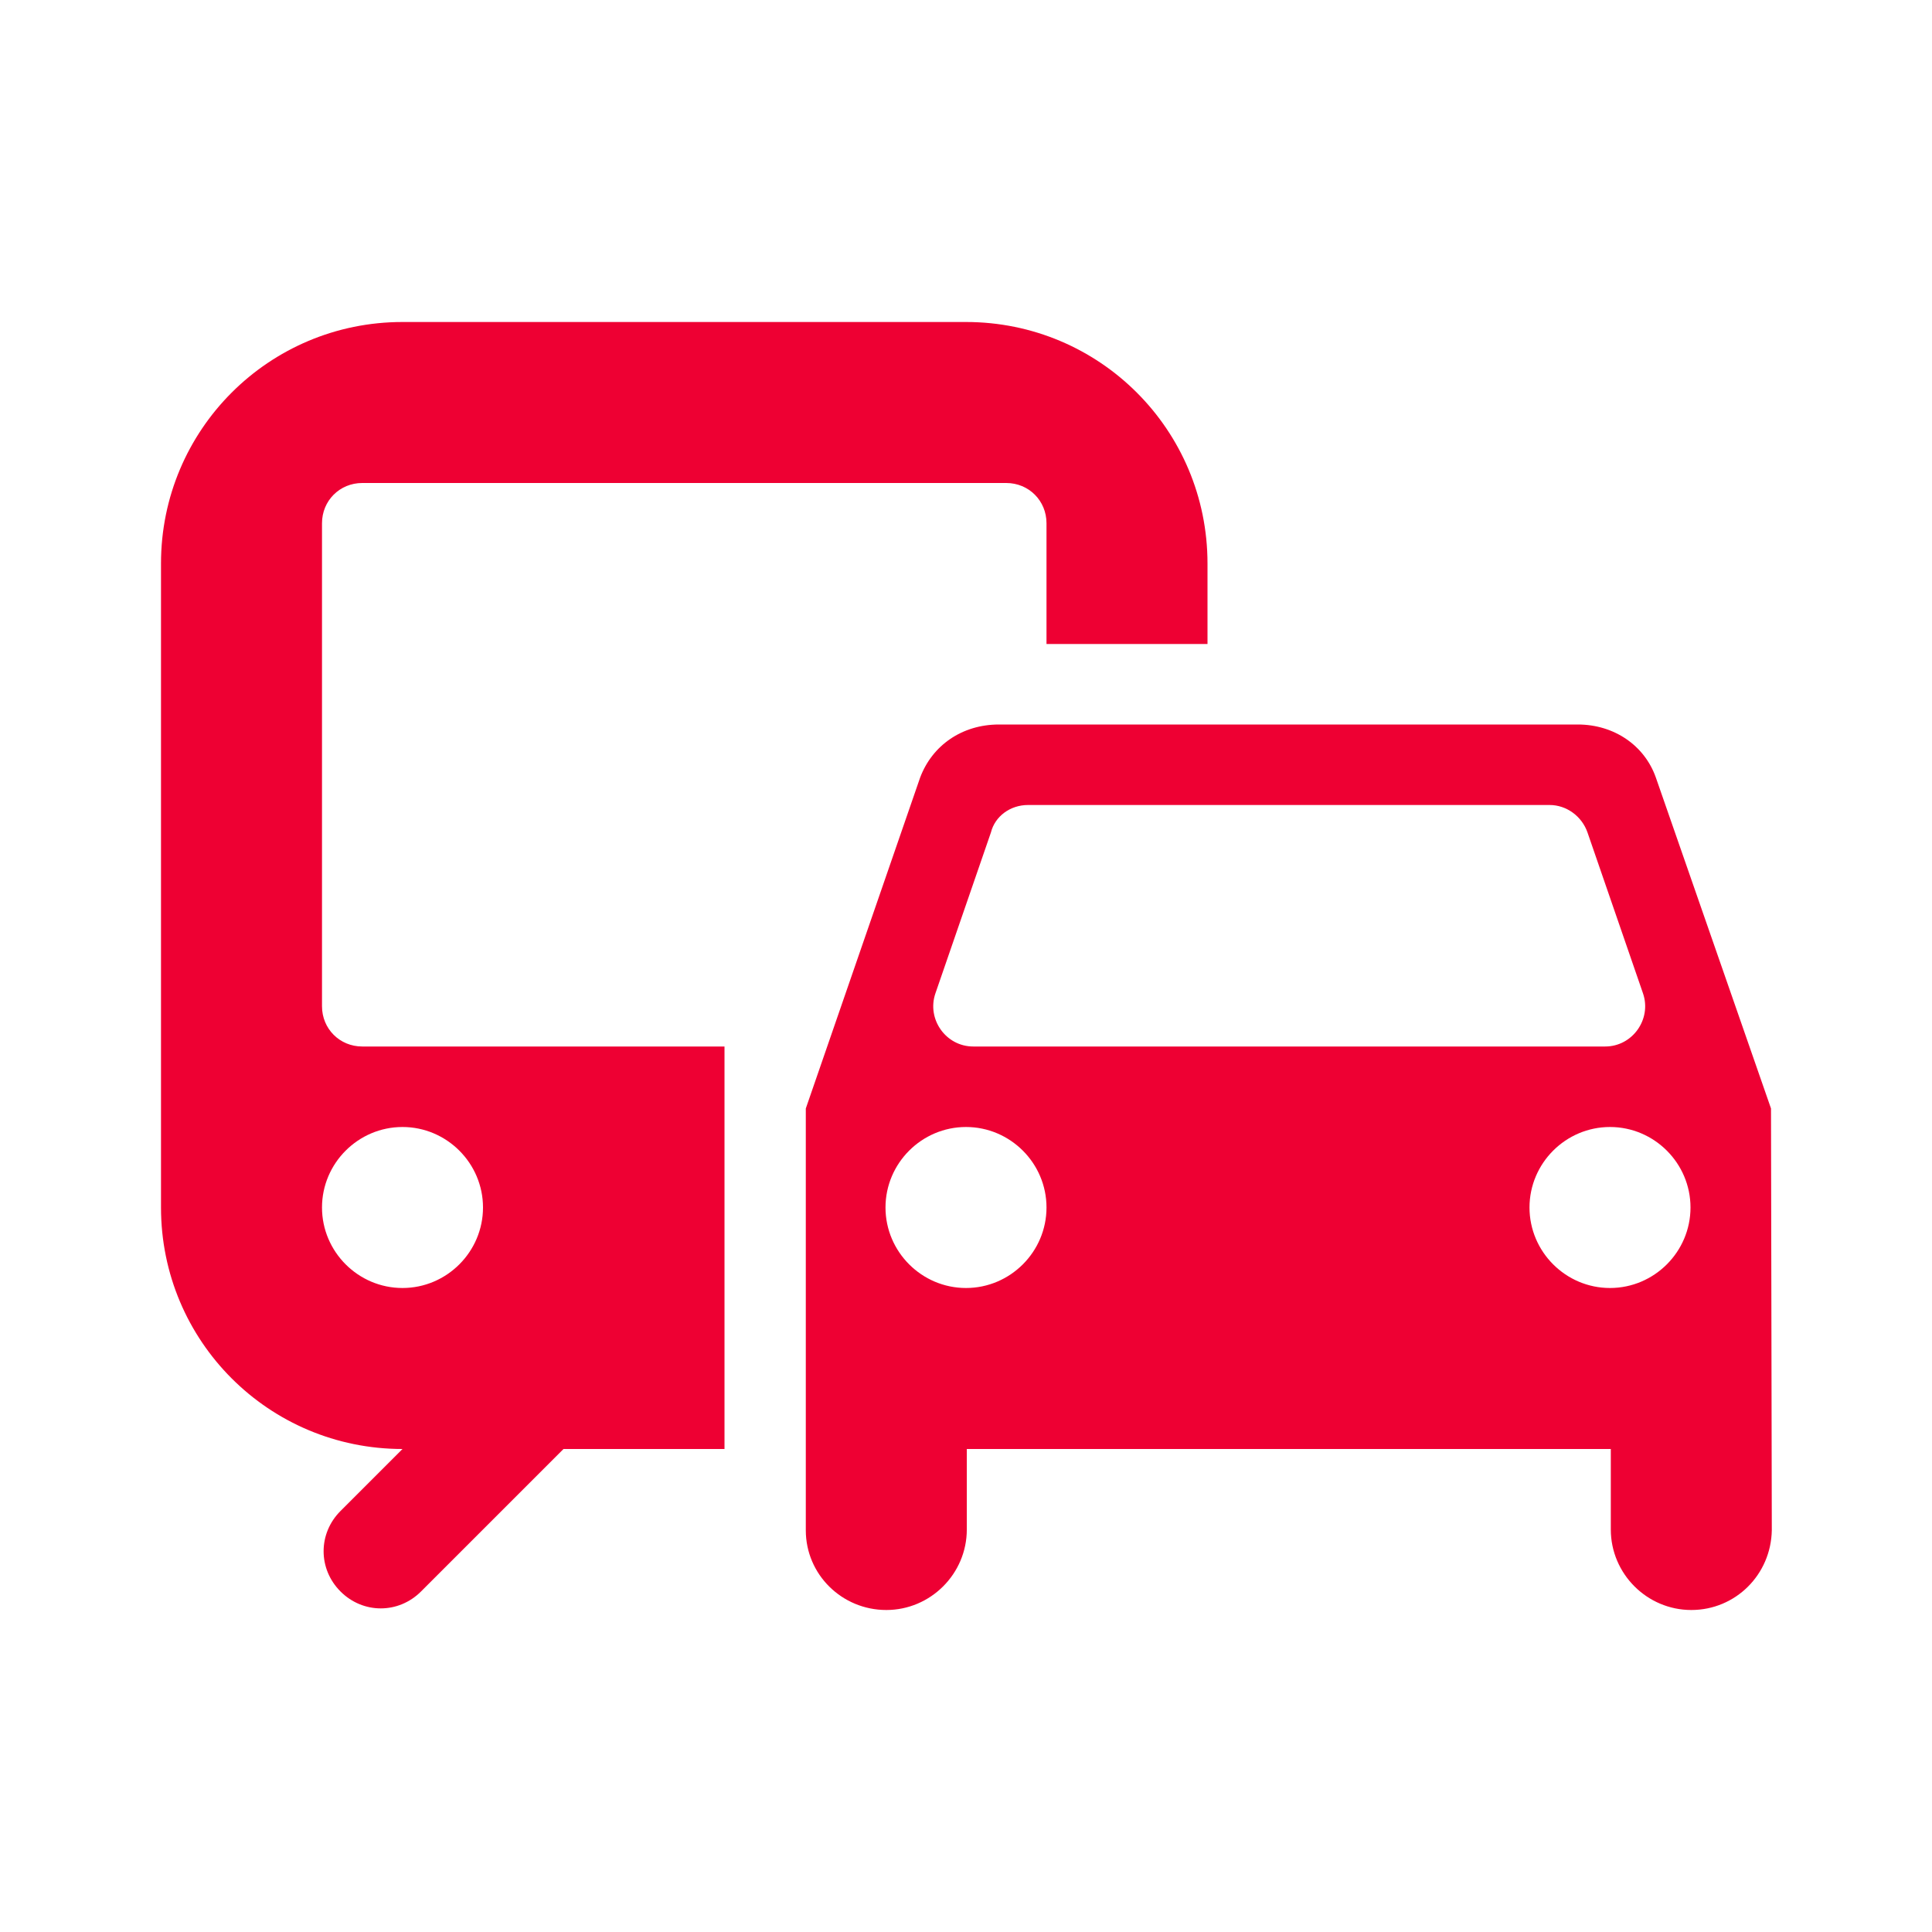 <svg width="24" height="24" viewBox="0 0 24 24" fill="none" xmlns="http://www.w3.org/2000/svg">
<path d="M12 4H5C3.34 4 2 5.34 2 7V15C2 16.66 3.34 18 5 18L4.23 18.77C3.95 19.05 3.95 19.49 4.23 19.77C4.51 20.05 4.95 20.05 5.23 19.77L7 18H9V13H4.5C4.22 13 4 12.78 4 12.5V6.5C4 6.22 4.22 6 4.5 6H12.5C12.78 6 13 6.22 13 6.5V8H15V7C15 5.34 13.66 4 12 4ZM5 14C5.55 14 6 14.45 6 15C6 15.55 5.55 16 5 16C4.45 16 4 15.55 4 15C4 14.45 4.45 14 5 14ZM20.57 9.66C20.43 9.26 20.05 9 19.6 9H12.41C11.95 9 11.58 9.26 11.43 9.66L10.01 13.77V19.01C10.01 19.56 10.46 20 11.01 20C11.56 20 12.01 19.55 12.01 19V18H20.01V19C20.01 19.55 20.46 20 21.01 20C21.56 20 22 19.56 22.01 19.01L22 13.77L20.57 9.66ZM12.77 10H19.25C19.46 10 19.65 10.14 19.72 10.34L20.41 12.34C20.52 12.66 20.28 13 19.94 13H12.09C11.75 13 11.51 12.66 11.62 12.34L12.31 10.34C12.36 10.14 12.55 10 12.77 10ZM12 16C11.45 16 11 15.55 11 15C11 14.45 11.45 14 12 14C12.55 14 13 14.45 13 15C13 15.55 12.55 16 12 16ZM20 16C19.45 16 19 15.55 19 15C19 14.45 19.45 14 20 14C20.55 14 21 14.45 21 15C21 15.55 20.55 16 20 16Z" fill="#EE0033"/>
</svg>
